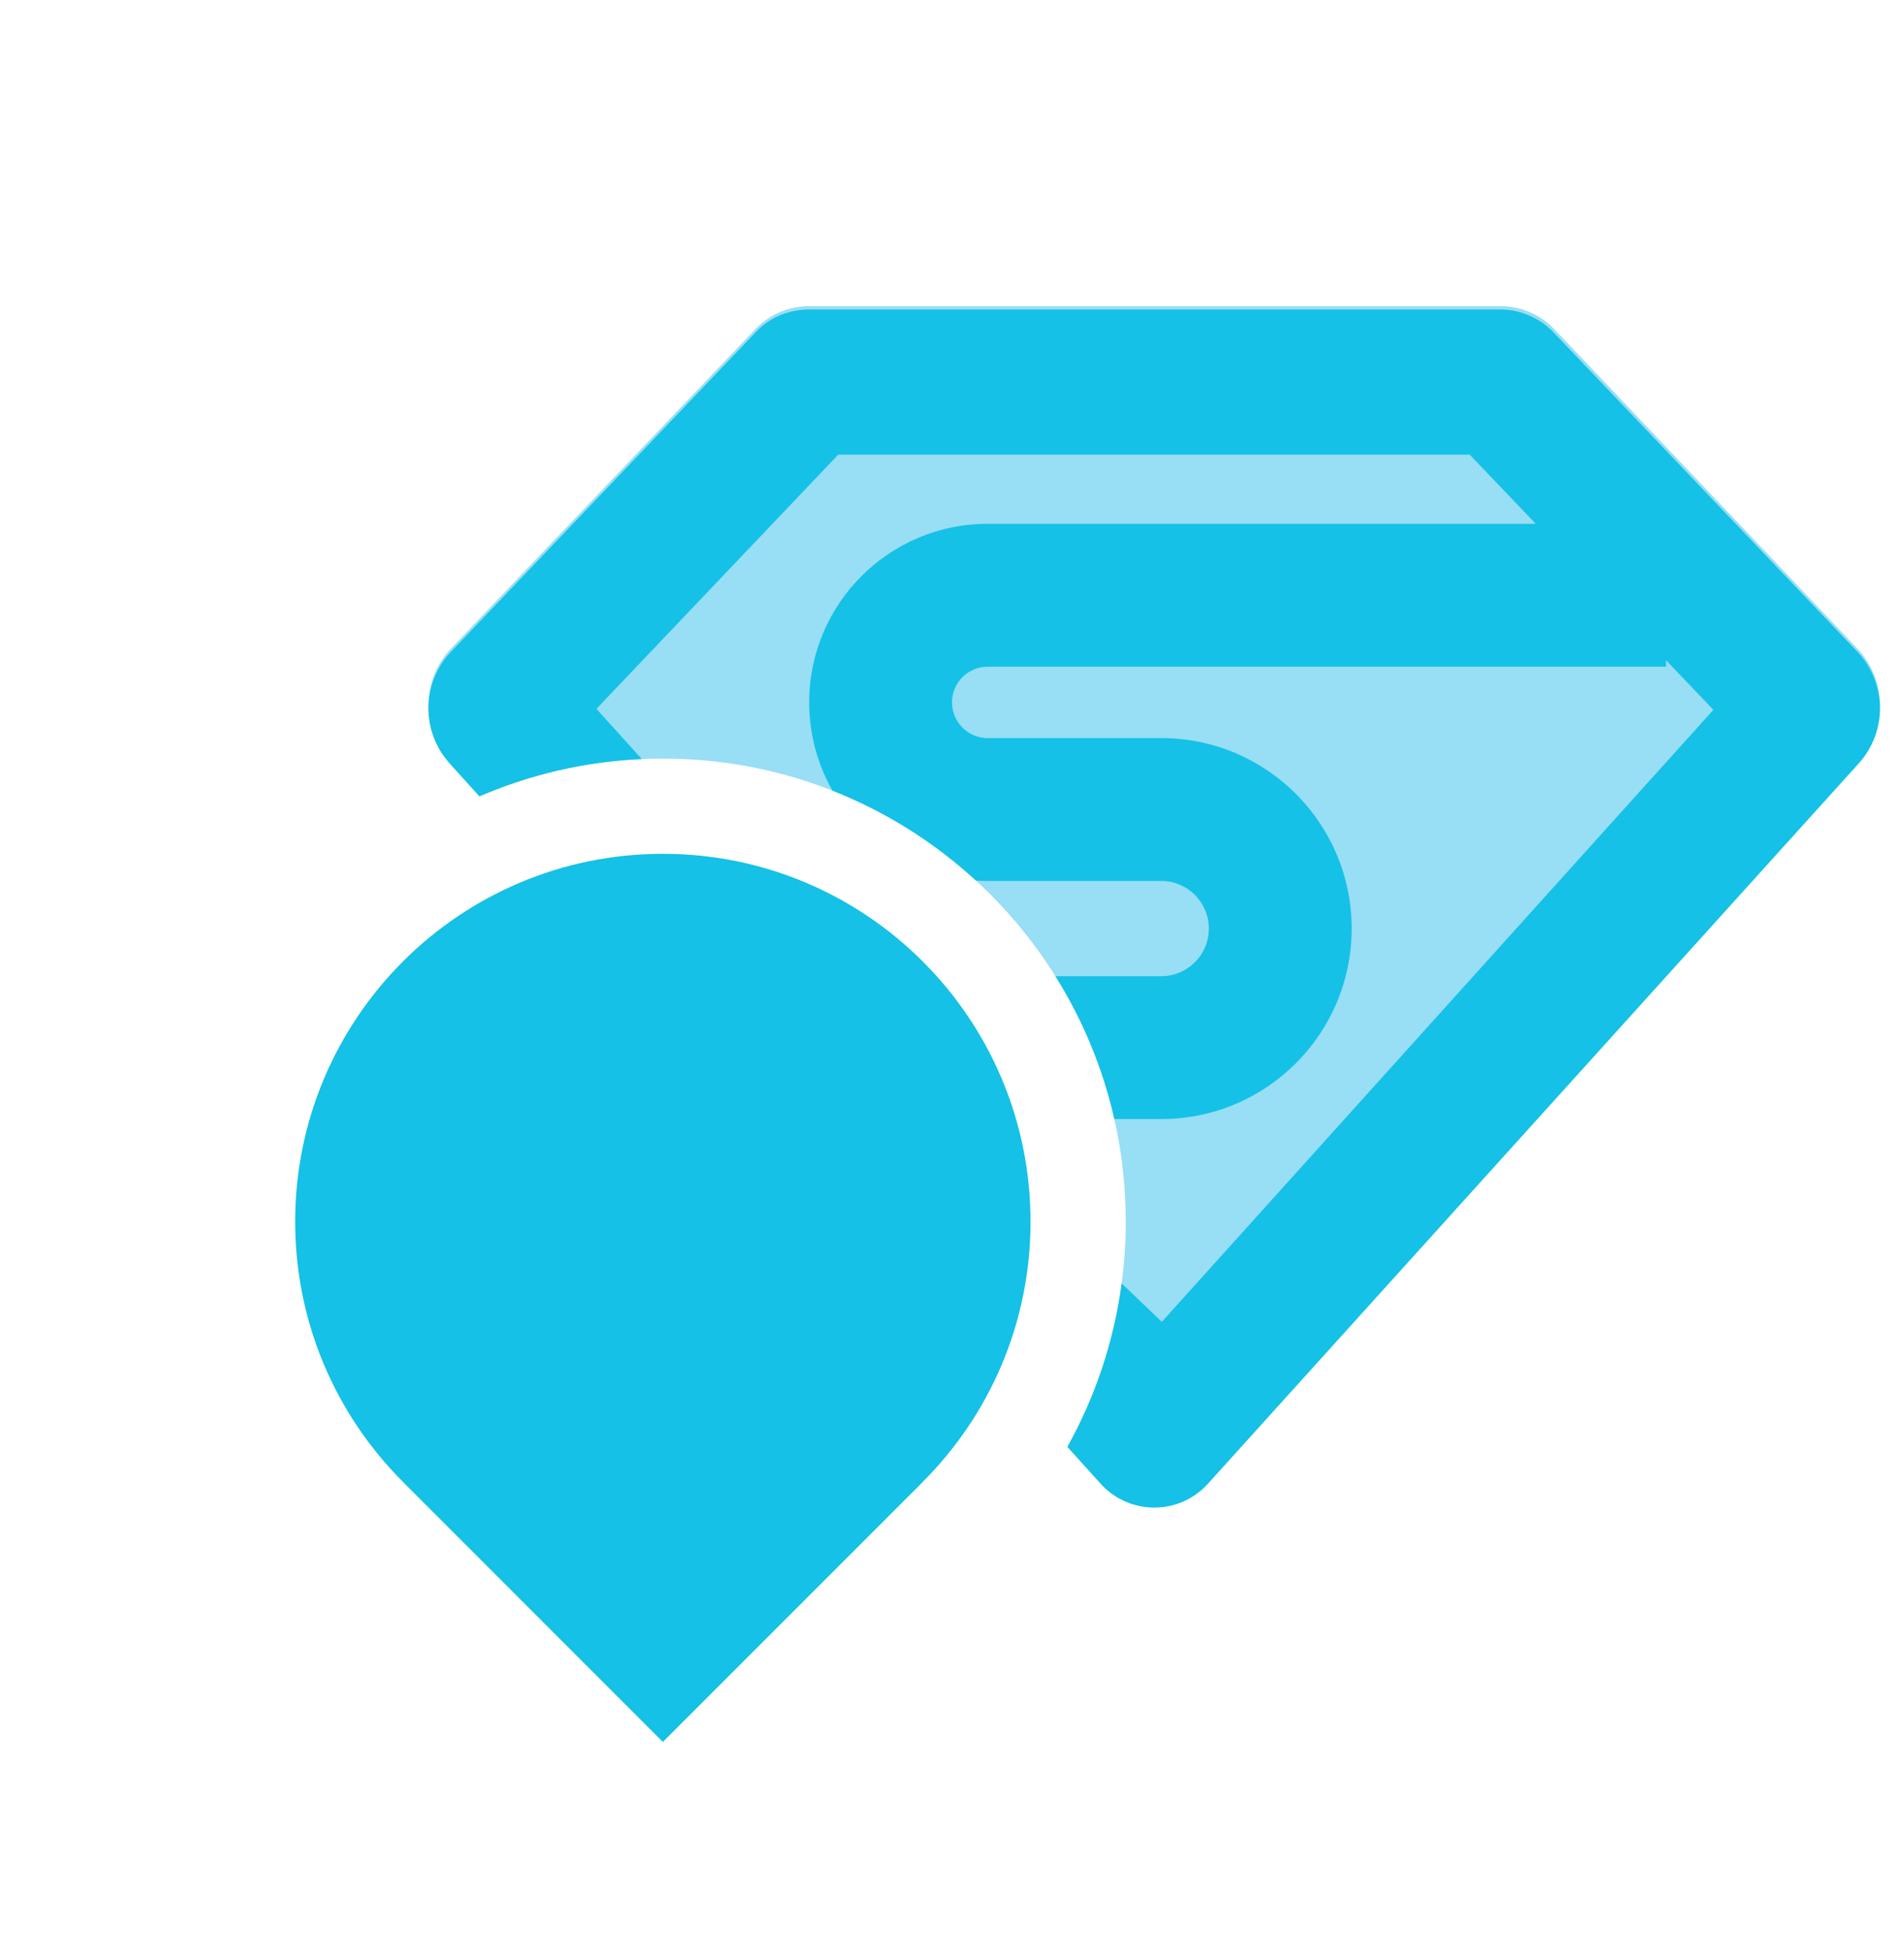 <svg width="40" height="41" viewBox="0 0 40 41" fill="none" xmlns="http://www.w3.org/2000/svg">
<g id="Product icons">
<g id="Group 11007">
<g id="Group 11005">
<path id="Union" fill-rule="evenodd" clip-rule="evenodd" d="M8.464 31.118C7.066 29.72 6.201 27.789 6.201 25.655C6.201 21.389 9.659 17.93 13.925 17.93C18.192 17.93 21.65 21.389 21.65 25.655C21.65 27.789 20.785 29.72 19.387 31.118L19.388 31.119L13.926 36.581L8.463 31.119L8.464 31.118Z" fill="#15C1E6"/>
<path id="Subtract" fill-rule="evenodd" clip-rule="evenodd" d="M39.035 13.636L32.658 6.918C32.514 6.764 32.34 6.642 32.146 6.558C31.953 6.474 31.745 6.431 31.534 6.43H16.97C16.762 6.433 16.558 6.478 16.368 6.562C16.178 6.646 16.007 6.767 15.864 6.918L9.467 13.628C9.172 13.943 9.006 14.358 9.001 14.789C8.996 15.221 9.153 15.639 9.44 15.961L10.114 16.706C11.284 16.206 12.572 15.93 13.925 15.93C19.296 15.93 23.65 20.284 23.65 25.655C23.65 27.354 23.214 28.952 22.448 30.342L23.109 31.074C23.242 31.224 23.403 31.347 23.582 31.435C23.762 31.523 23.958 31.575 24.158 31.588C24.358 31.601 24.558 31.574 24.747 31.509C24.937 31.444 25.112 31.342 25.262 31.21C25.31 31.167 25.355 31.122 25.397 31.074L39.062 15.961C39.346 15.639 39.5 15.223 39.495 14.793C39.49 14.364 39.326 13.951 39.035 13.636Z" fill="#98DEF4"/>
<path id="Subtract_2" fill-rule="evenodd" clip-rule="evenodd" d="M22.424 30.385L23.108 31.142C23.239 31.292 23.399 31.415 23.578 31.502C23.758 31.591 23.953 31.643 24.153 31.657C24.353 31.669 24.553 31.642 24.743 31.577C24.933 31.512 25.107 31.41 25.258 31.277C25.305 31.235 25.35 31.19 25.392 31.142L39.055 16.025C39.342 15.706 39.499 15.29 39.495 14.861C39.49 14.431 39.326 14.018 39.035 13.701L32.656 7C32.516 6.847 32.346 6.724 32.156 6.64C31.96 6.549 31.747 6.501 31.531 6.5H16.969C16.761 6.505 16.556 6.549 16.364 6.63C16.174 6.714 16.004 6.837 15.864 6.99L9.465 13.696C9.171 14.011 9.005 14.425 9 14.856C8.995 15.287 9.153 15.704 9.44 16.025L10.071 16.724C11.125 16.269 12.275 15.994 13.482 15.94L12.53 14.886L17.609 9.548H30.877L32.264 11H20.75C18.679 11 17 12.679 17 14.75C17 15.424 17.178 16.057 17.49 16.604C18.611 17.046 19.631 17.69 20.503 18.492C20.585 18.497 20.667 18.5 20.75 18.5H24.396C24.948 18.5 25.396 18.948 25.396 19.5C25.396 20.052 24.948 20.5 24.396 20.5H22.173C22.743 21.41 23.167 22.421 23.411 23.5H24.396C26.605 23.5 28.396 21.709 28.396 19.5C28.396 17.291 26.605 15.5 24.396 15.5H20.75C20.336 15.5 20 15.164 20 14.75C20 14.336 20.336 14 20.75 14H35V13.864L35.996 14.906L24.408 27.759L23.564 26.952C23.4 28.184 23.005 29.344 22.424 30.385Z" fill="#15C1E6"/>
</g>
</g>
</g>
</svg>
